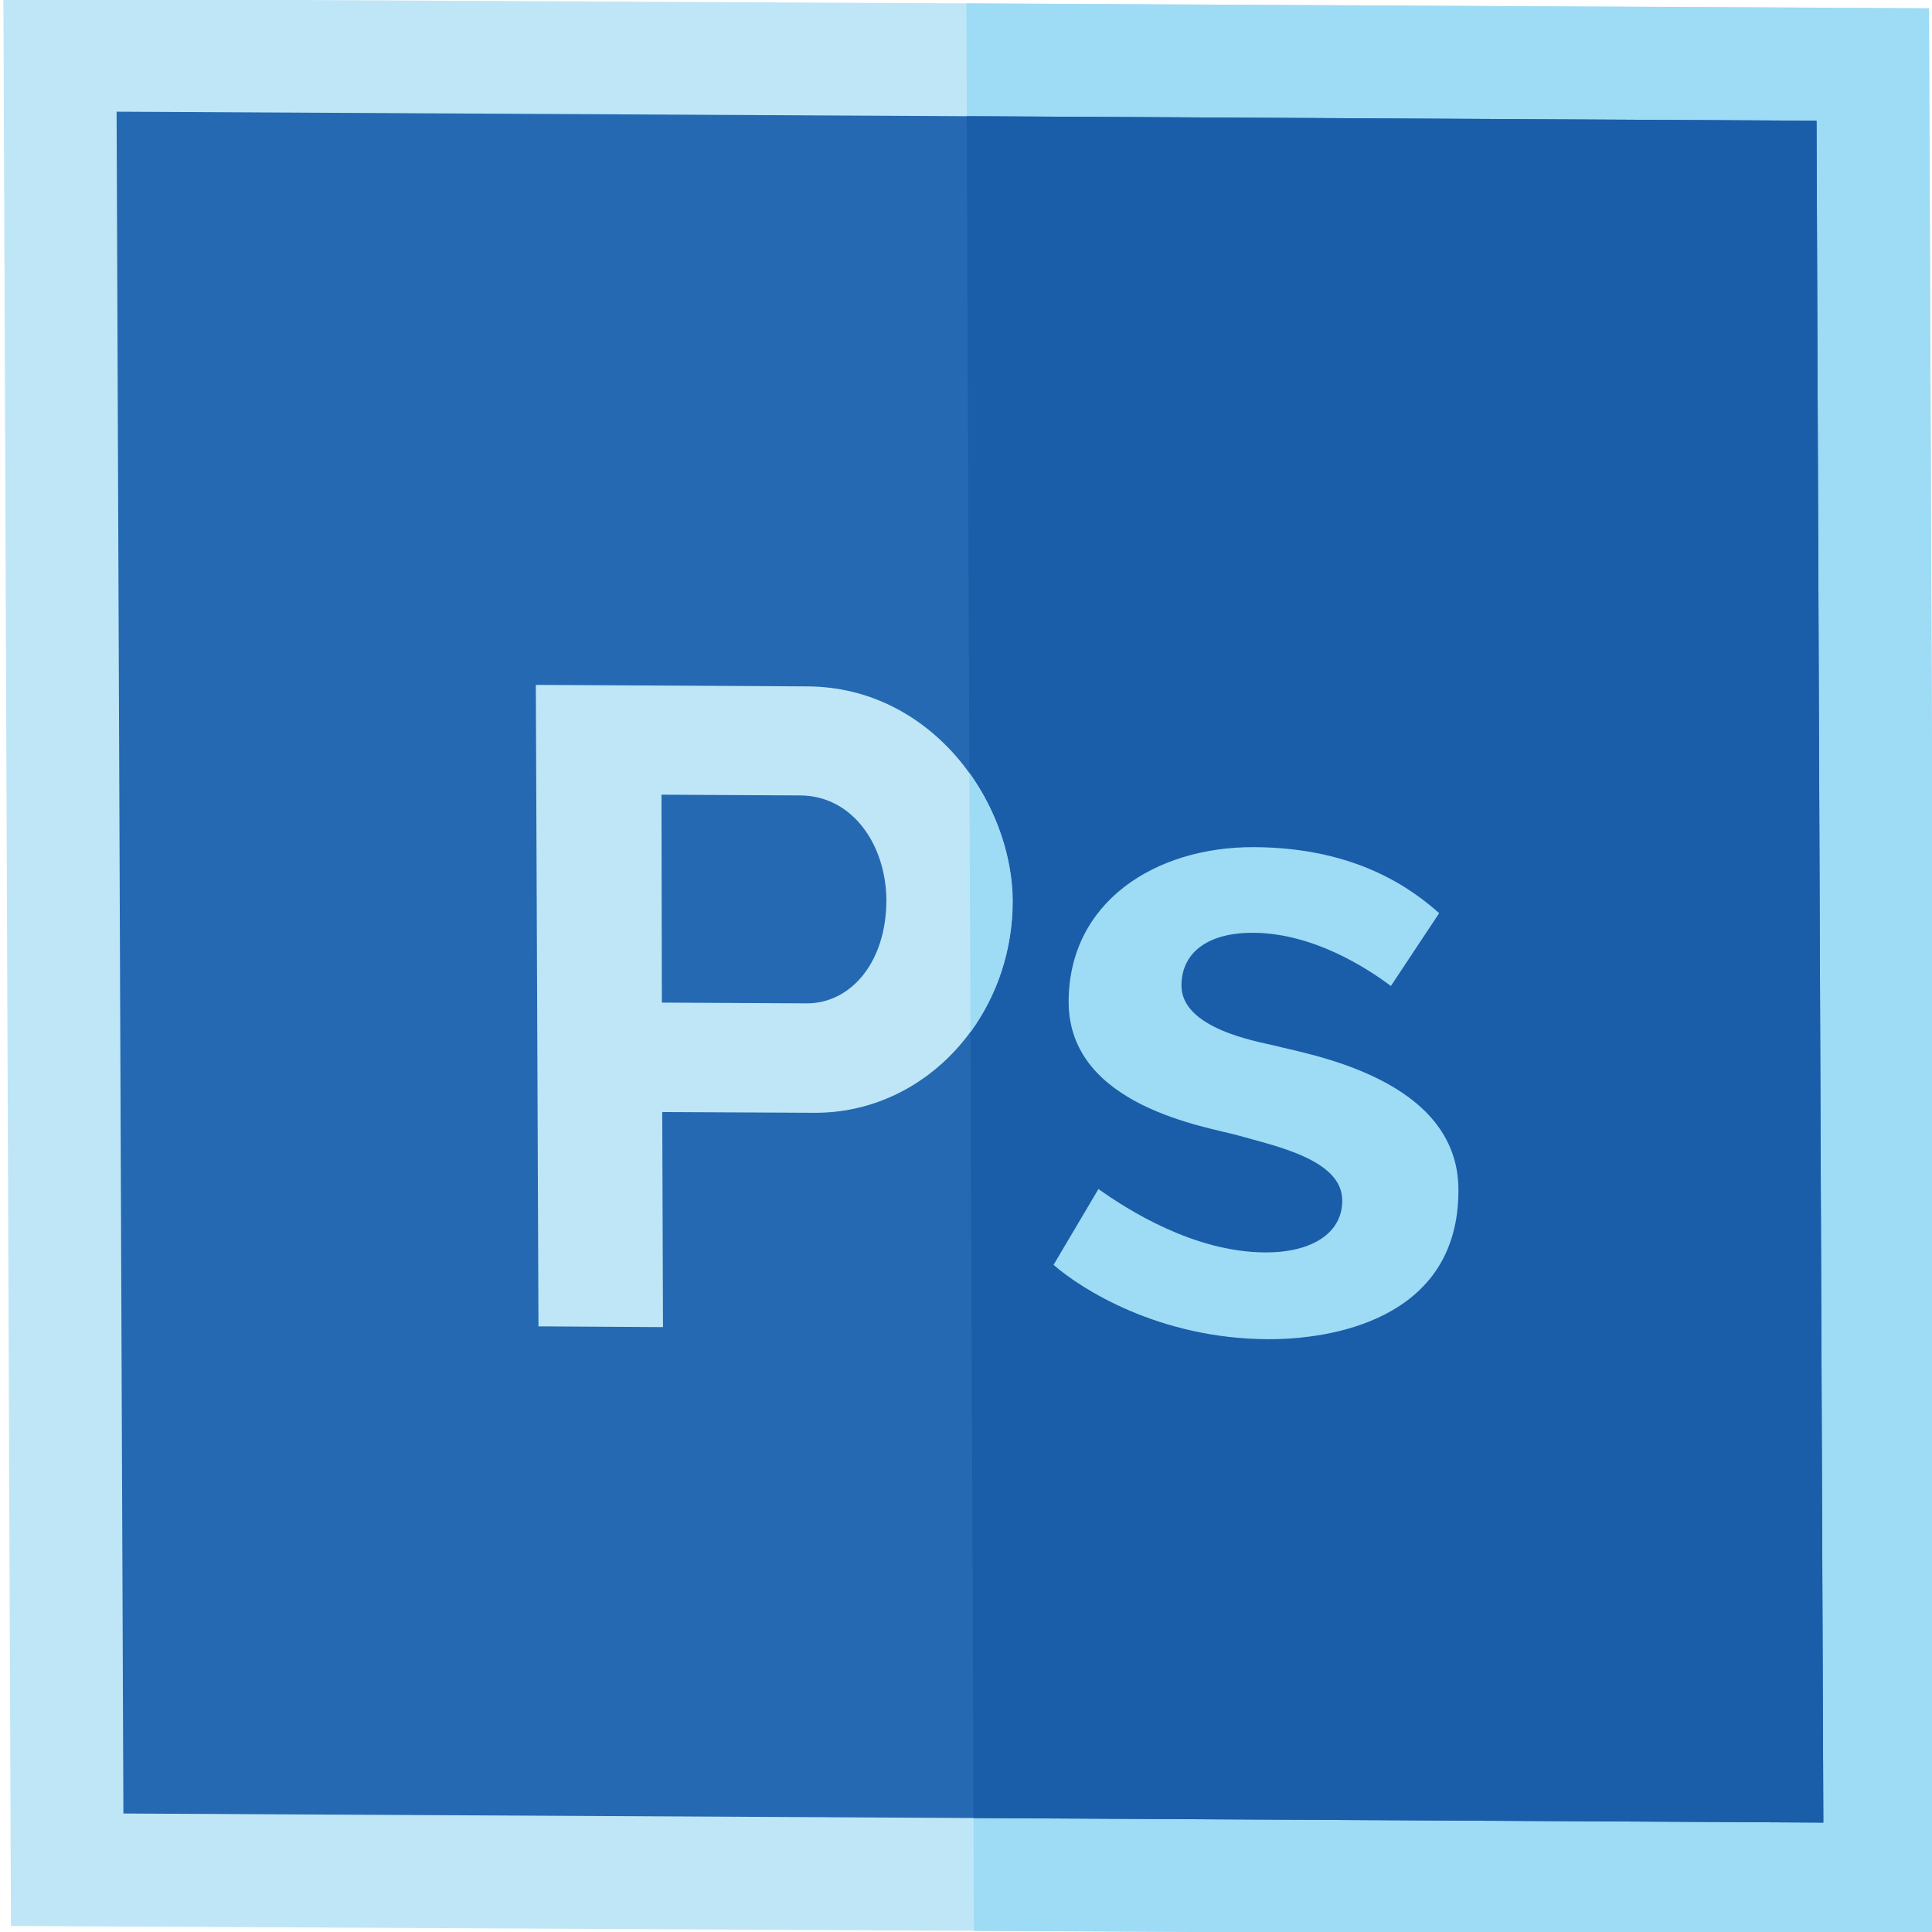 <?xml version="1.0" encoding="utf-8"?>
<!-- Generator: Adobe Illustrator 22.1.0, SVG Export Plug-In . SVG Version: 6.00 Build 0)  -->
<svg version="1.1" id="Capa_1" xmlns="http://www.w3.org/2000/svg" xmlns:xlink="http://www.w3.org/1999/xlink" x="0px" y="0px"
	 viewBox="0 0 512 512" style="enable-background:new 0 0 512 512;" xml:space="preserve">
<style type="text/css">
	.st0{fill:#BFE6F6;}
	.st1{fill:#9EDBF5;}
	.st2{fill:#2469B2;}
	.st3{fill:#1A5DA9;}
</style>
<polygon class="st0" points="513.3,513 2.9,510.4 0.9,-0.4 511.2,2.2 "/>
<polygon class="st1" points="513.3,513 258.1,511.7 256.1,0.9 511.2,2.2 "/>
<polygon class="st2" points="483.2,483 32.7,480.6 30.9,29.6 481.4,32 "/>
<polygon class="st3" points="483.2,483 258,481.8 256.2,30.8 481.4,32 "/>
<path class="st0" d="M142.7,351.5l-0.7-170l72,0.4c33,0.2,54.2,30.6,54.3,56.8c0.1,30.9-23.2,56.4-52.6,56.2l-40.2-0.2l0.2,57
	L142.7,351.5z M175.4,265.7l38.3,0.2c11.6,0.1,21.2-10.7,21.2-27.4c-0.1-14.4-8.8-27.6-22.8-27.7l-36.8-0.2L175.4,265.7z"/>
<path class="st1" d="M336,354.9c-28.9-0.1-49.6-13.4-56.8-19.7l11.9-20.1c7.7,5.5,25.3,16.7,44.1,16.8c12.2,0.1,20.6-5,20.5-13.8
	c0-10.8-17.8-14.4-27.6-17.2c-8.1-2.3-44.7-7.6-44.9-35.2c-0.1-26.6,22.9-41.3,49.1-41.2c27.5,0.1,42.2,11.4,49.1,17.5l-12.8,19.3
	c-6.4-4.8-20.6-14-36.4-14.1c-11.6-0.1-19.1,4.9-19.1,14c0,11.4,20.1,14.8,24.7,15.9c8.6,2.3,48.6,8.6,48.7,38.1
	C386.7,350.3,351.6,355,336,354.9"/>
<path class="st1" d="M256.9,204.8l0.3,68.7c7-9.6,11.2-21.7,11.2-34.8C268.3,227.2,264.2,215,256.9,204.8"/>
</svg>
